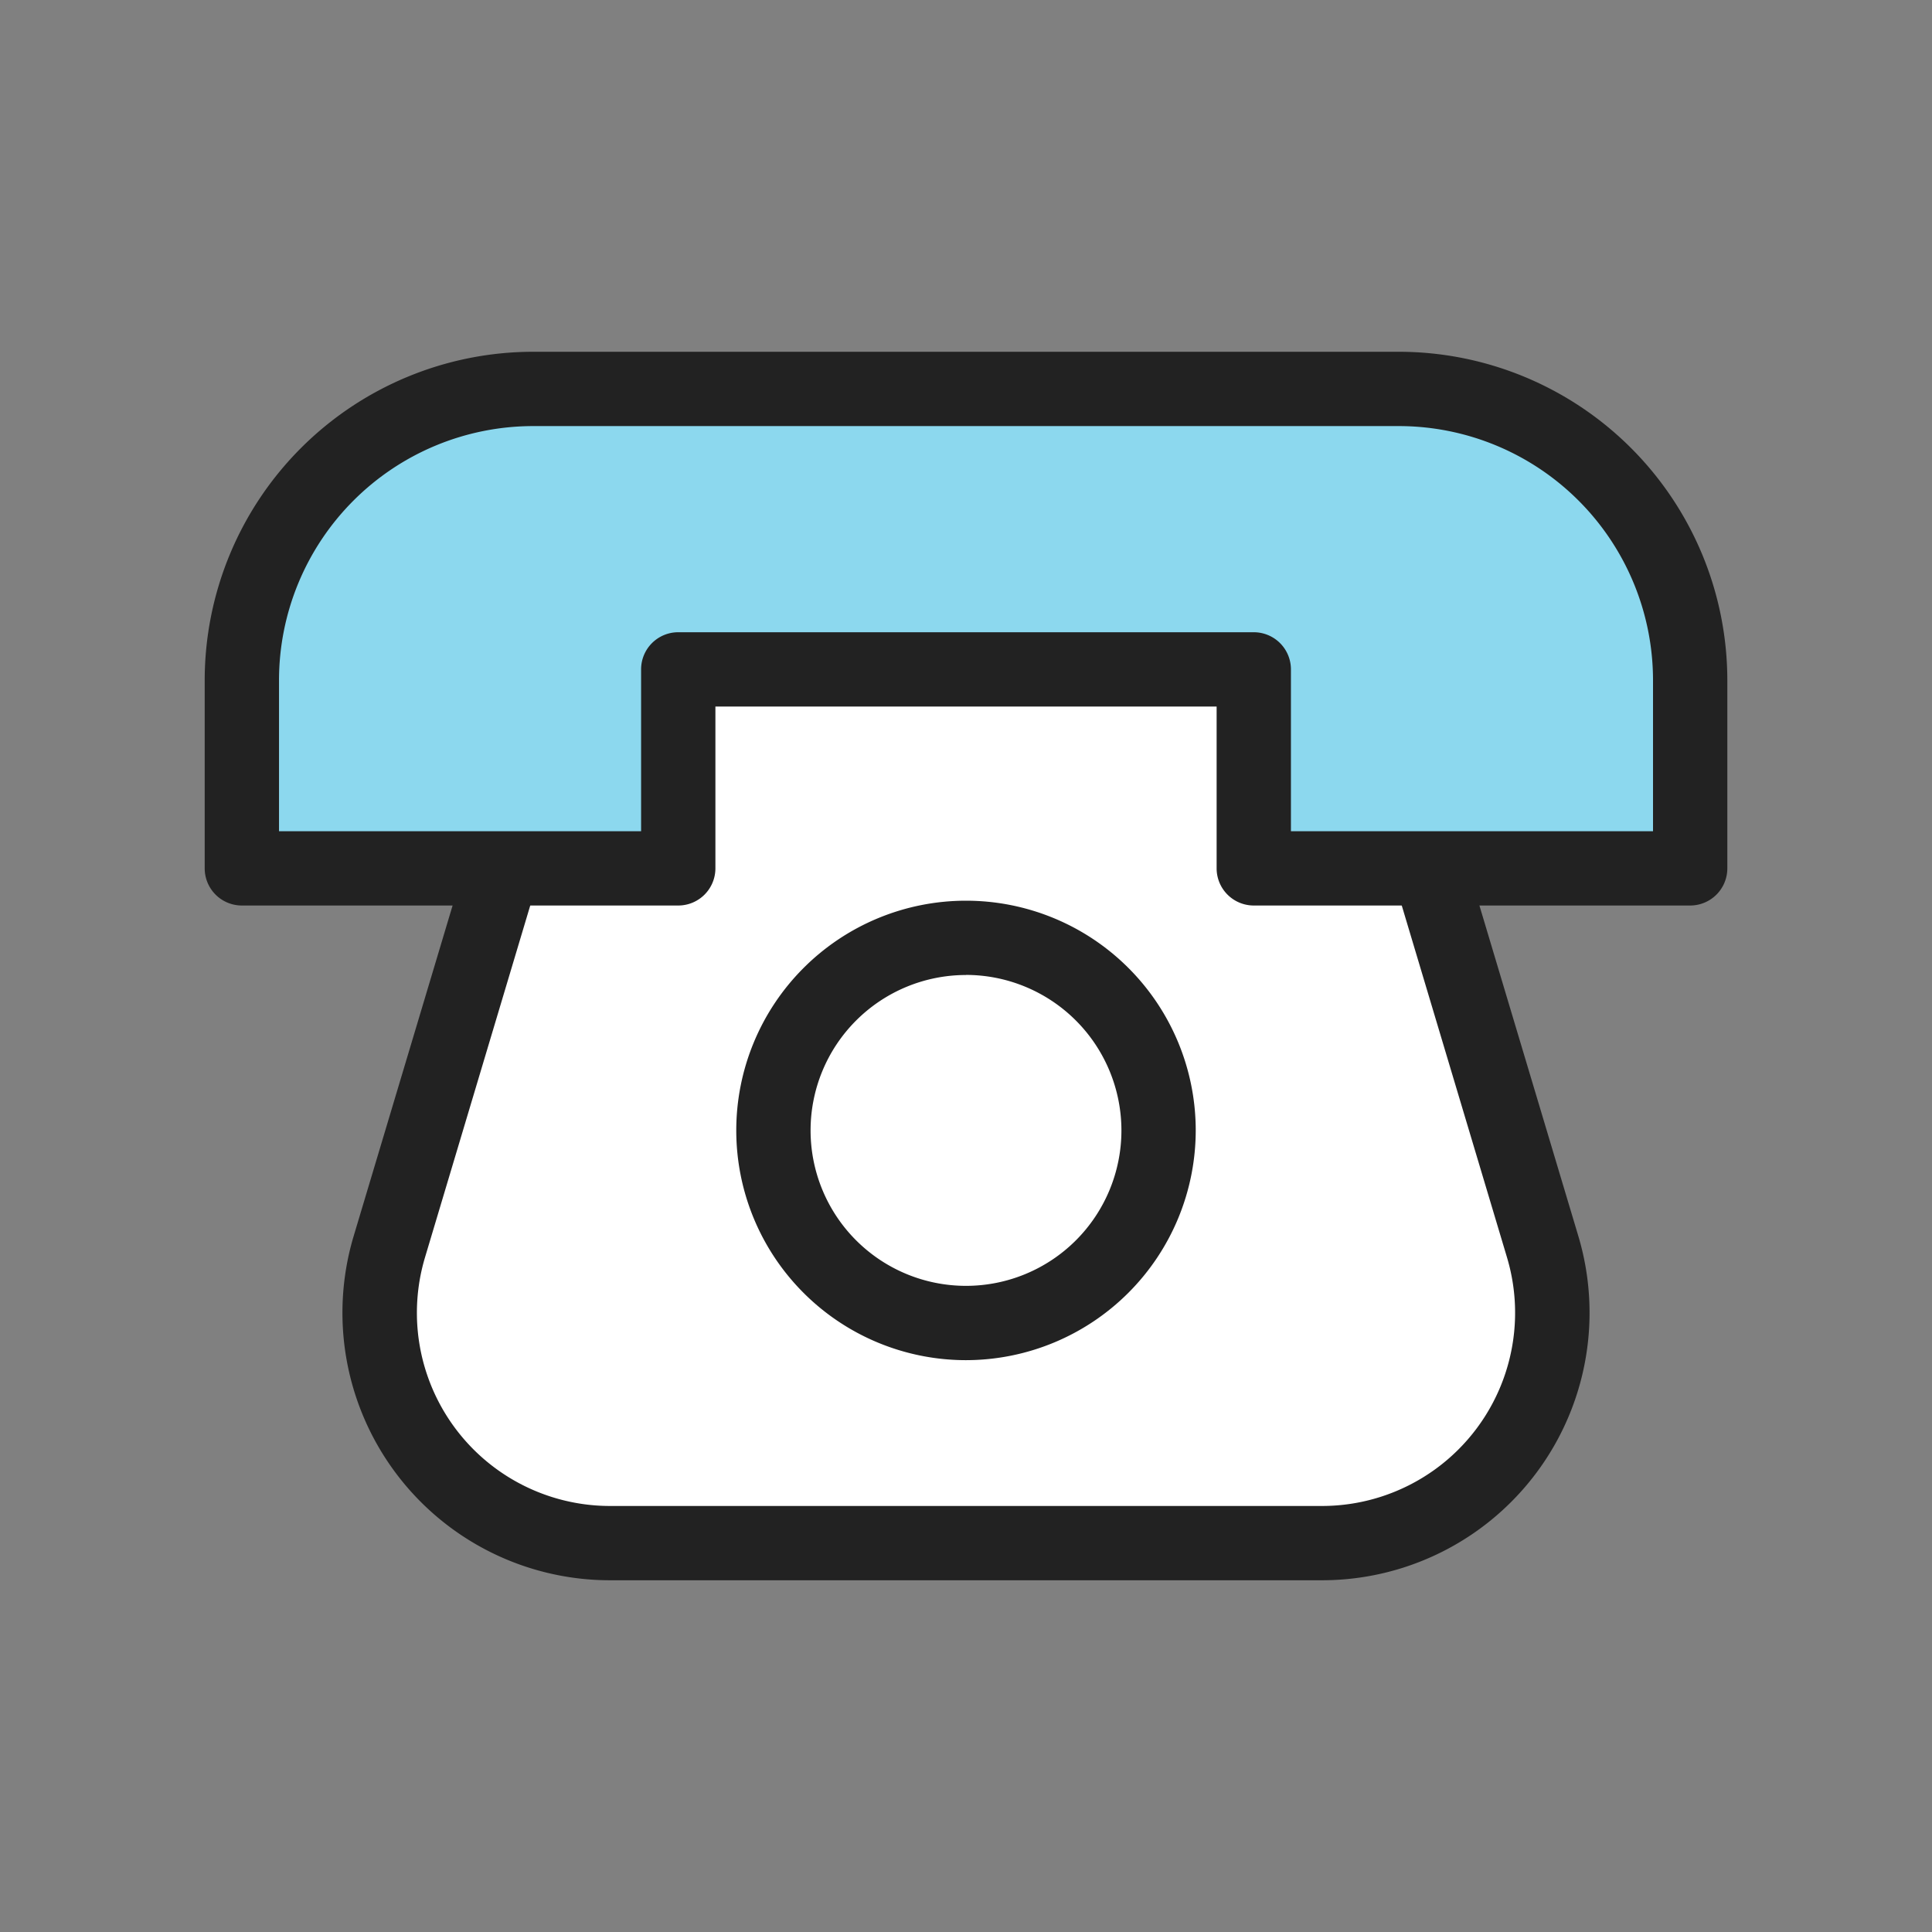 <svg id="icon_종합콜센터" xmlns="http://www.w3.org/2000/svg" xmlns:xlink="http://www.w3.org/1999/xlink" width="65" height="65" viewBox="0 0 65 65">
  <rect x="0" y="0" width="65" height="65" fill="#808080" stroke="none"/>
  <defs>
    <clipPath id="clip-path">
      <rect id="사각형_8171" data-name="사각형 8171" width="65" height="65" fill="none"/>
    </clipPath>
  </defs>
  <g id="그룹_15932" data-name="그룹 15932" clip-path="url(#clip-path)">
    <path id="패스_53392" data-name="패스 53392" d="M44.474,51.916H20.525A7.753,7.753,0,0,1,13.1,41.941L20.023,18.8H44.976L51.9,41.941a7.752,7.752,0,0,1-7.427,9.975" fill="#fff"/>
    <path id="패스_53393" data-name="패스 53393" d="M44.475,53.166H20.525A9,9,0,0,1,11.9,41.582l6.925-23.139a1.249,1.249,0,0,1,1.2-.892H44.976a1.249,1.249,0,0,1,1.2.892L53.1,41.582a9,9,0,0,1-8.624,11.584M20.954,20.051,14.3,42.3a6.5,6.5,0,0,0,6.229,8.367h23.95A6.5,6.5,0,0,0,50.7,42.3L44.046,20.051Z" fill="#222"/>
    <path id="패스_53394" data-name="패스 53394" d="M46.155,13.084H17.933a9.8,9.8,0,0,0-9.8,9.8v6.334H22.818V22.52H42.181v6.694H56.863V22.88a9.8,9.8,0,0,0-9.8-9.8Z" fill="#8cd8ee"/>
    <path id="패스_53395" data-name="패스 53395" d="M56.864,30.465H42.182a1.25,1.25,0,0,1-1.25-1.25V23.771H24.069v5.444a1.25,1.25,0,0,1-1.25,1.25H8.137a1.25,1.25,0,0,1-1.25-1.25V22.881A11.058,11.058,0,0,1,17.933,11.835H47.067A11.059,11.059,0,0,1,58.114,22.881v6.334a1.25,1.25,0,0,1-1.25,1.25m-13.432-2.5H55.614V22.881a8.556,8.556,0,0,0-8.547-8.546H17.933a8.556,8.556,0,0,0-8.546,8.546v5.084H21.569V22.521a1.249,1.249,0,0,1,1.25-1.25H42.182a1.25,1.25,0,0,1,1.25,1.25Z" fill="#222"/>
    <path id="패스_53396" data-name="패스 53396" d="M38.979,38.032A6.479,6.479,0,1,1,32.5,31.553a6.479,6.479,0,0,1,6.479,6.479" fill="#fff"/>
    <path id="패스_53397" data-name="패스 53397" d="M32.5,45.761a7.729,7.729,0,1,1,7.729-7.729A7.737,7.737,0,0,1,32.5,45.761m0-12.958a5.229,5.229,0,1,0,5.229,5.229A5.235,5.235,0,0,0,32.5,32.8" fill="#222"/>
  </g>
</svg>
